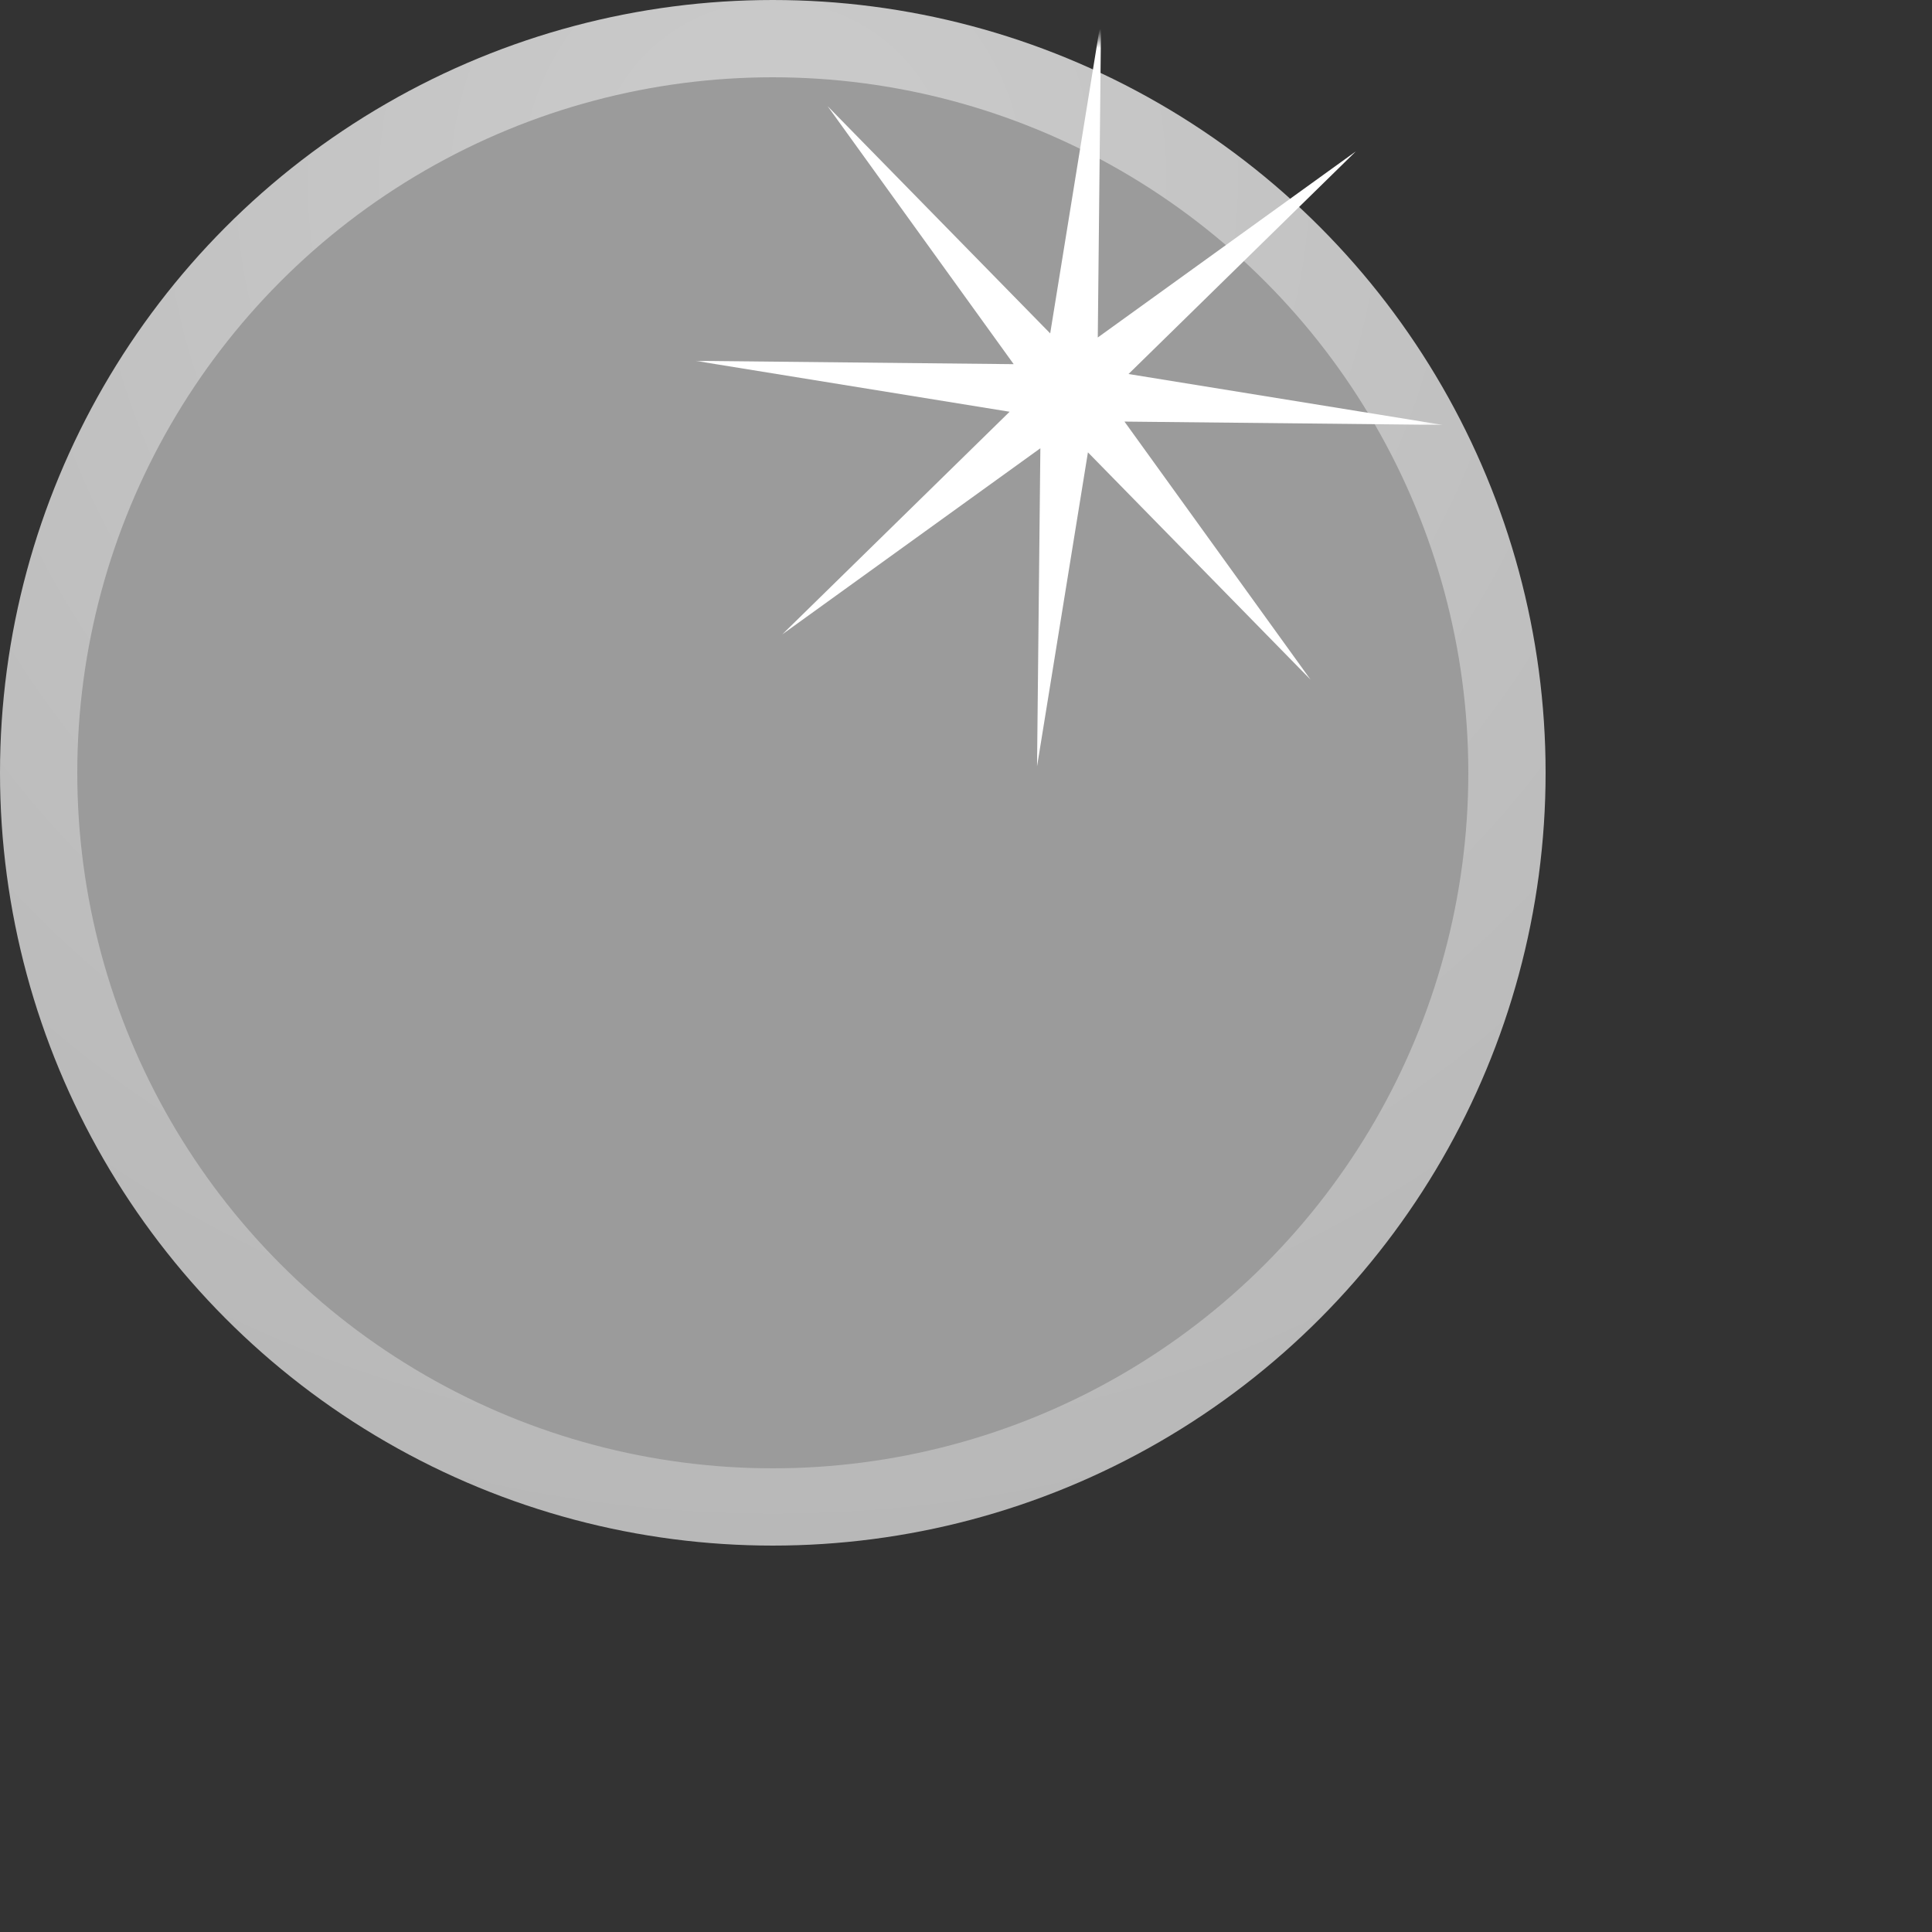 <?xml version="1.0" encoding="UTF-8" standalone="no"?>
<svg width="100px" height="100px" viewBox="0 0 100 100" version="1.1" xmlns="http://www.w3.org/2000/svg" xmlns:xlink="http://www.w3.org/1999/xlink">
    <rect x="0" y="0" width="100" height="100" fill="#333333" stroke="none"/>
    <!-- Generator: Sketch 40.3 (33839) - http://www.bohemiancoding.com/sketch -->
    <title>bubble</title>
    <desc>Created with Sketch.</desc>
    <defs>
        <radialGradient cx="50%" cy="11.372%" fx="50%" fy="11.372%" r="227.791%" id="radialGradient-1">
            <stop stop-color="#CBCBCB" offset="0%"></stop>
            <stop stop-color="#BEBEBE" offset="26.615%"></stop>
            <stop stop-color="#9B9B9B" offset="100%"></stop>
        </radialGradient>
        <polygon id="path-2" points="38.67 0 7.10542736e-15 1.42108547e-14 0 38.669 38.67 38.669 38.67 0"></polygon>
    </defs>
    <g id="Symbols" stroke="none" stroke-width="1" fill="none" fill-rule="evenodd">
        <g id="bubble">
            <g id="Group-4">
                <g id="Group-3">
                    <g id="Group-2">
                        <g id="Group">
                            <circle id="Oval" fill="url(#radialGradient-1)" cx="40" cy="40" r="40"></circle>
                            <circle id="Oval-Copy" fill="#9B9B9B" cx="40" cy="40" r="36"></circle>
                            <g id="Group-12" transform="translate(36, 2)">
                                <mask id="mask-3" fill="white">
                                    <use xlink:href="#path-2"></use>
                                </mask>
                                <g id="Clip-11"></g>
                                <polygon id="Fill-10" fill="#FFFFFF" mask="url(#mask-3)" points="31.835 33.179 20.311 21.413 17.677 37.67 17.849 21.202 4.491 30.835 16.257 19.312 0 16.678 16.468 16.849 6.834 3.491 18.358 15.257 20.992 -1 20.821 15.468 34.179 5.835 22.412 17.359 38.67 19.993 22.202 19.821"></polygon>
                            </g>
                        </g>
                    </g>
                </g>
            </g>
        </g>
    </g>
</svg>